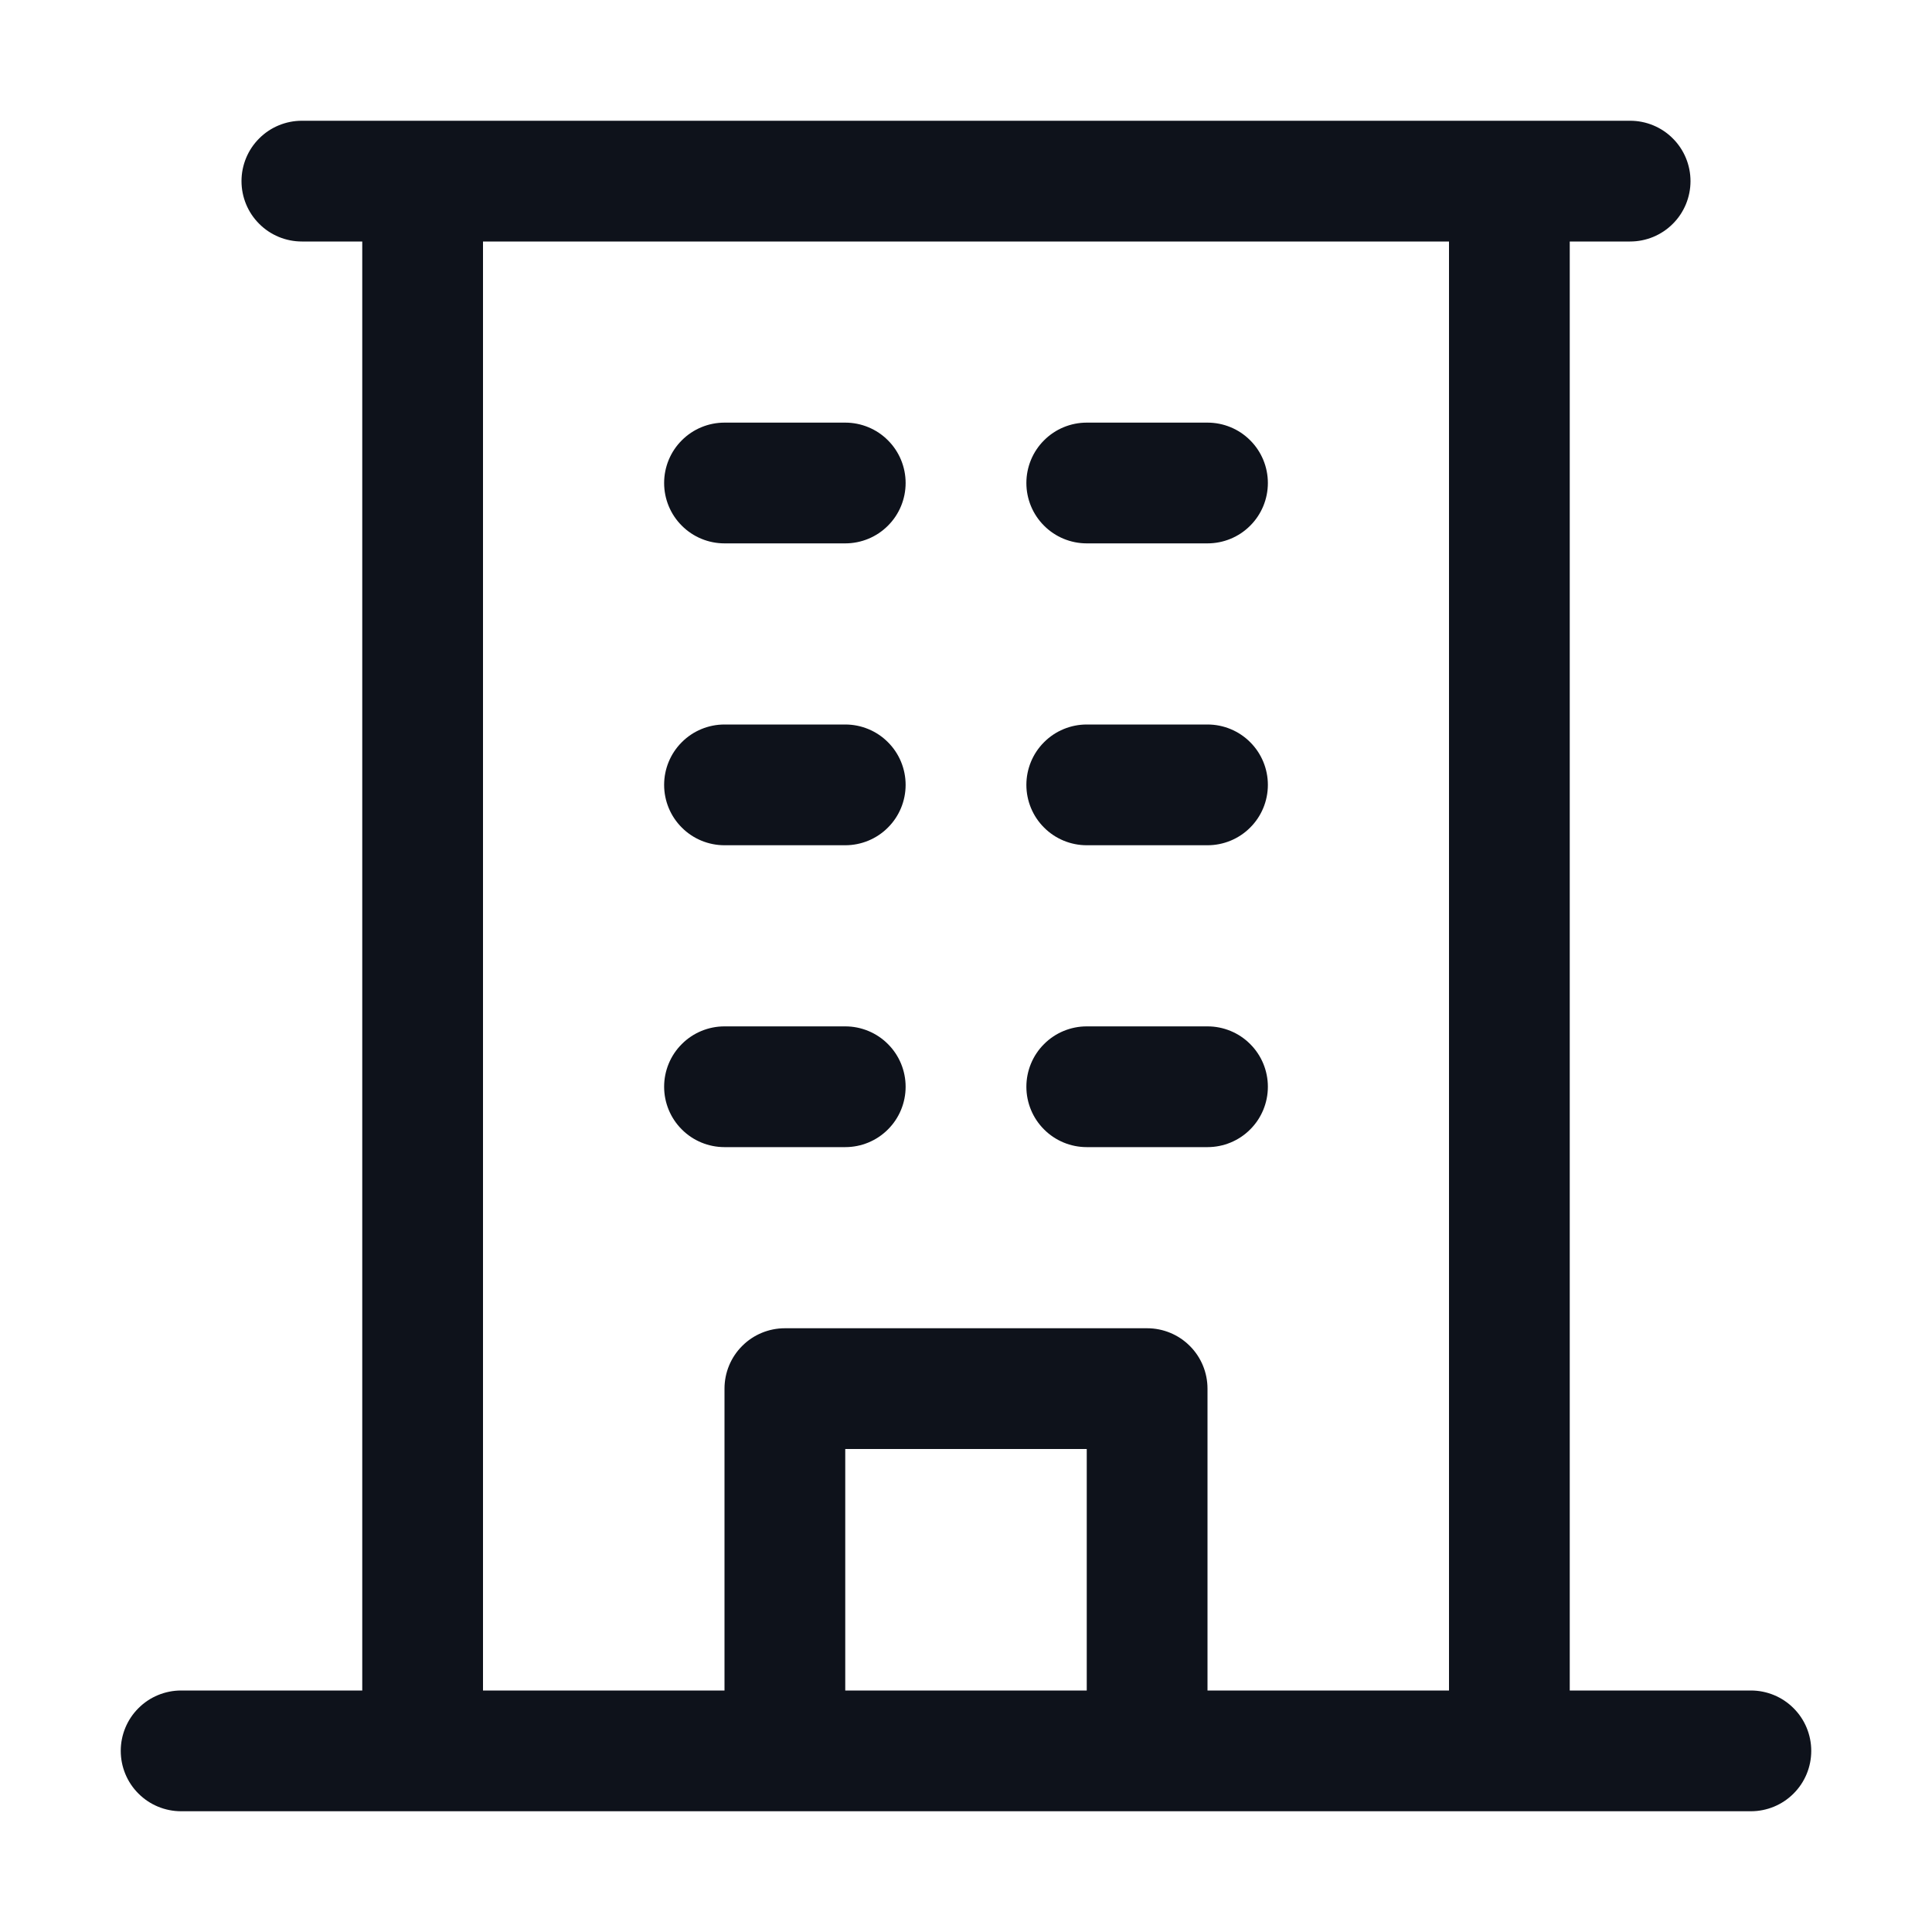 <svg width="32" height="32" viewBox="0 0 32 32" fill="none" xmlns="http://www.w3.org/2000/svg">
<path d="M29 28H26V4H27C27.265 4 27.52 3.895 27.707 3.707C27.895 3.52 28 3.265 28 3C28 2.735 27.895 2.48 27.707 2.293C27.52 2.105 27.265 2 27 2H5C4.735 2 4.48 2.105 4.293 2.293C4.105 2.48 4 2.735 4 3C4 3.265 4.105 3.52 4.293 3.707C4.48 3.895 4.735 4 5 4H6V28H3C2.735 28 2.48 28.105 2.293 28.293C2.105 28.48 2 28.735 2 29C2 29.265 2.105 29.52 2.293 29.707C2.48 29.895 2.735 30 3 30H29C29.265 30 29.52 29.895 29.707 29.707C29.895 29.52 30 29.265 30 29C30 28.735 29.895 28.48 29.707 28.293C29.52 28.105 29.265 28 29 28ZM8 4H24V28H20V23C20 22.735 19.895 22.48 19.707 22.293C19.52 22.105 19.265 22 19 22H13C12.735 22 12.48 22.105 12.293 22.293C12.105 22.48 12 22.735 12 23V28H8V4ZM18 28H14V24H18V28ZM11 8C11 7.735 11.105 7.48 11.293 7.293C11.48 7.105 11.735 7 12 7H14C14.265 7 14.52 7.105 14.707 7.293C14.895 7.48 15 7.735 15 8C15 8.265 14.895 8.52 14.707 8.707C14.52 8.895 14.265 9 14 9H12C11.735 9 11.48 8.895 11.293 8.707C11.105 8.52 11 8.265 11 8ZM17 8C17 7.735 17.105 7.48 17.293 7.293C17.48 7.105 17.735 7 18 7H20C20.265 7 20.52 7.105 20.707 7.293C20.895 7.48 21 7.735 21 8C21 8.265 20.895 8.52 20.707 8.707C20.52 8.895 20.265 9 20 9H18C17.735 9 17.48 8.895 17.293 8.707C17.105 8.52 17 8.265 17 8ZM11 13C11 12.735 11.105 12.48 11.293 12.293C11.48 12.105 11.735 12 12 12H14C14.265 12 14.52 12.105 14.707 12.293C14.895 12.48 15 12.735 15 13C15 13.265 14.895 13.52 14.707 13.707C14.52 13.895 14.265 14 14 14H12C11.735 14 11.48 13.895 11.293 13.707C11.105 13.52 11 13.265 11 13ZM17 13C17 12.735 17.105 12.48 17.293 12.293C17.48 12.105 17.735 12 18 12H20C20.265 12 20.52 12.105 20.707 12.293C20.895 12.48 21 12.735 21 13C21 13.265 20.895 13.52 20.707 13.707C20.52 13.895 20.265 14 20 14H18C17.735 14 17.48 13.895 17.293 13.707C17.105 13.52 17 13.265 17 13ZM11 18C11 17.735 11.105 17.48 11.293 17.293C11.48 17.105 11.735 17 12 17H14C14.265 17 14.52 17.105 14.707 17.293C14.895 17.48 15 17.735 15 18C15 18.265 14.895 18.52 14.707 18.707C14.52 18.895 14.265 19 14 19H12C11.735 19 11.48 18.895 11.293 18.707C11.105 18.52 11 18.265 11 18ZM17 18C17 17.735 17.105 17.48 17.293 17.293C17.48 17.105 17.735 17 18 17H20C20.265 17 20.52 17.105 20.707 17.293C20.895 17.48 21 17.735 21 18C21 18.265 20.895 18.52 20.707 18.707C20.52 18.895 20.265 19 20 19H18C17.735 19 17.48 18.895 17.293 18.707C17.105 18.52 17 18.265 17 18Z" fill="#0E121B"/>
</svg>
